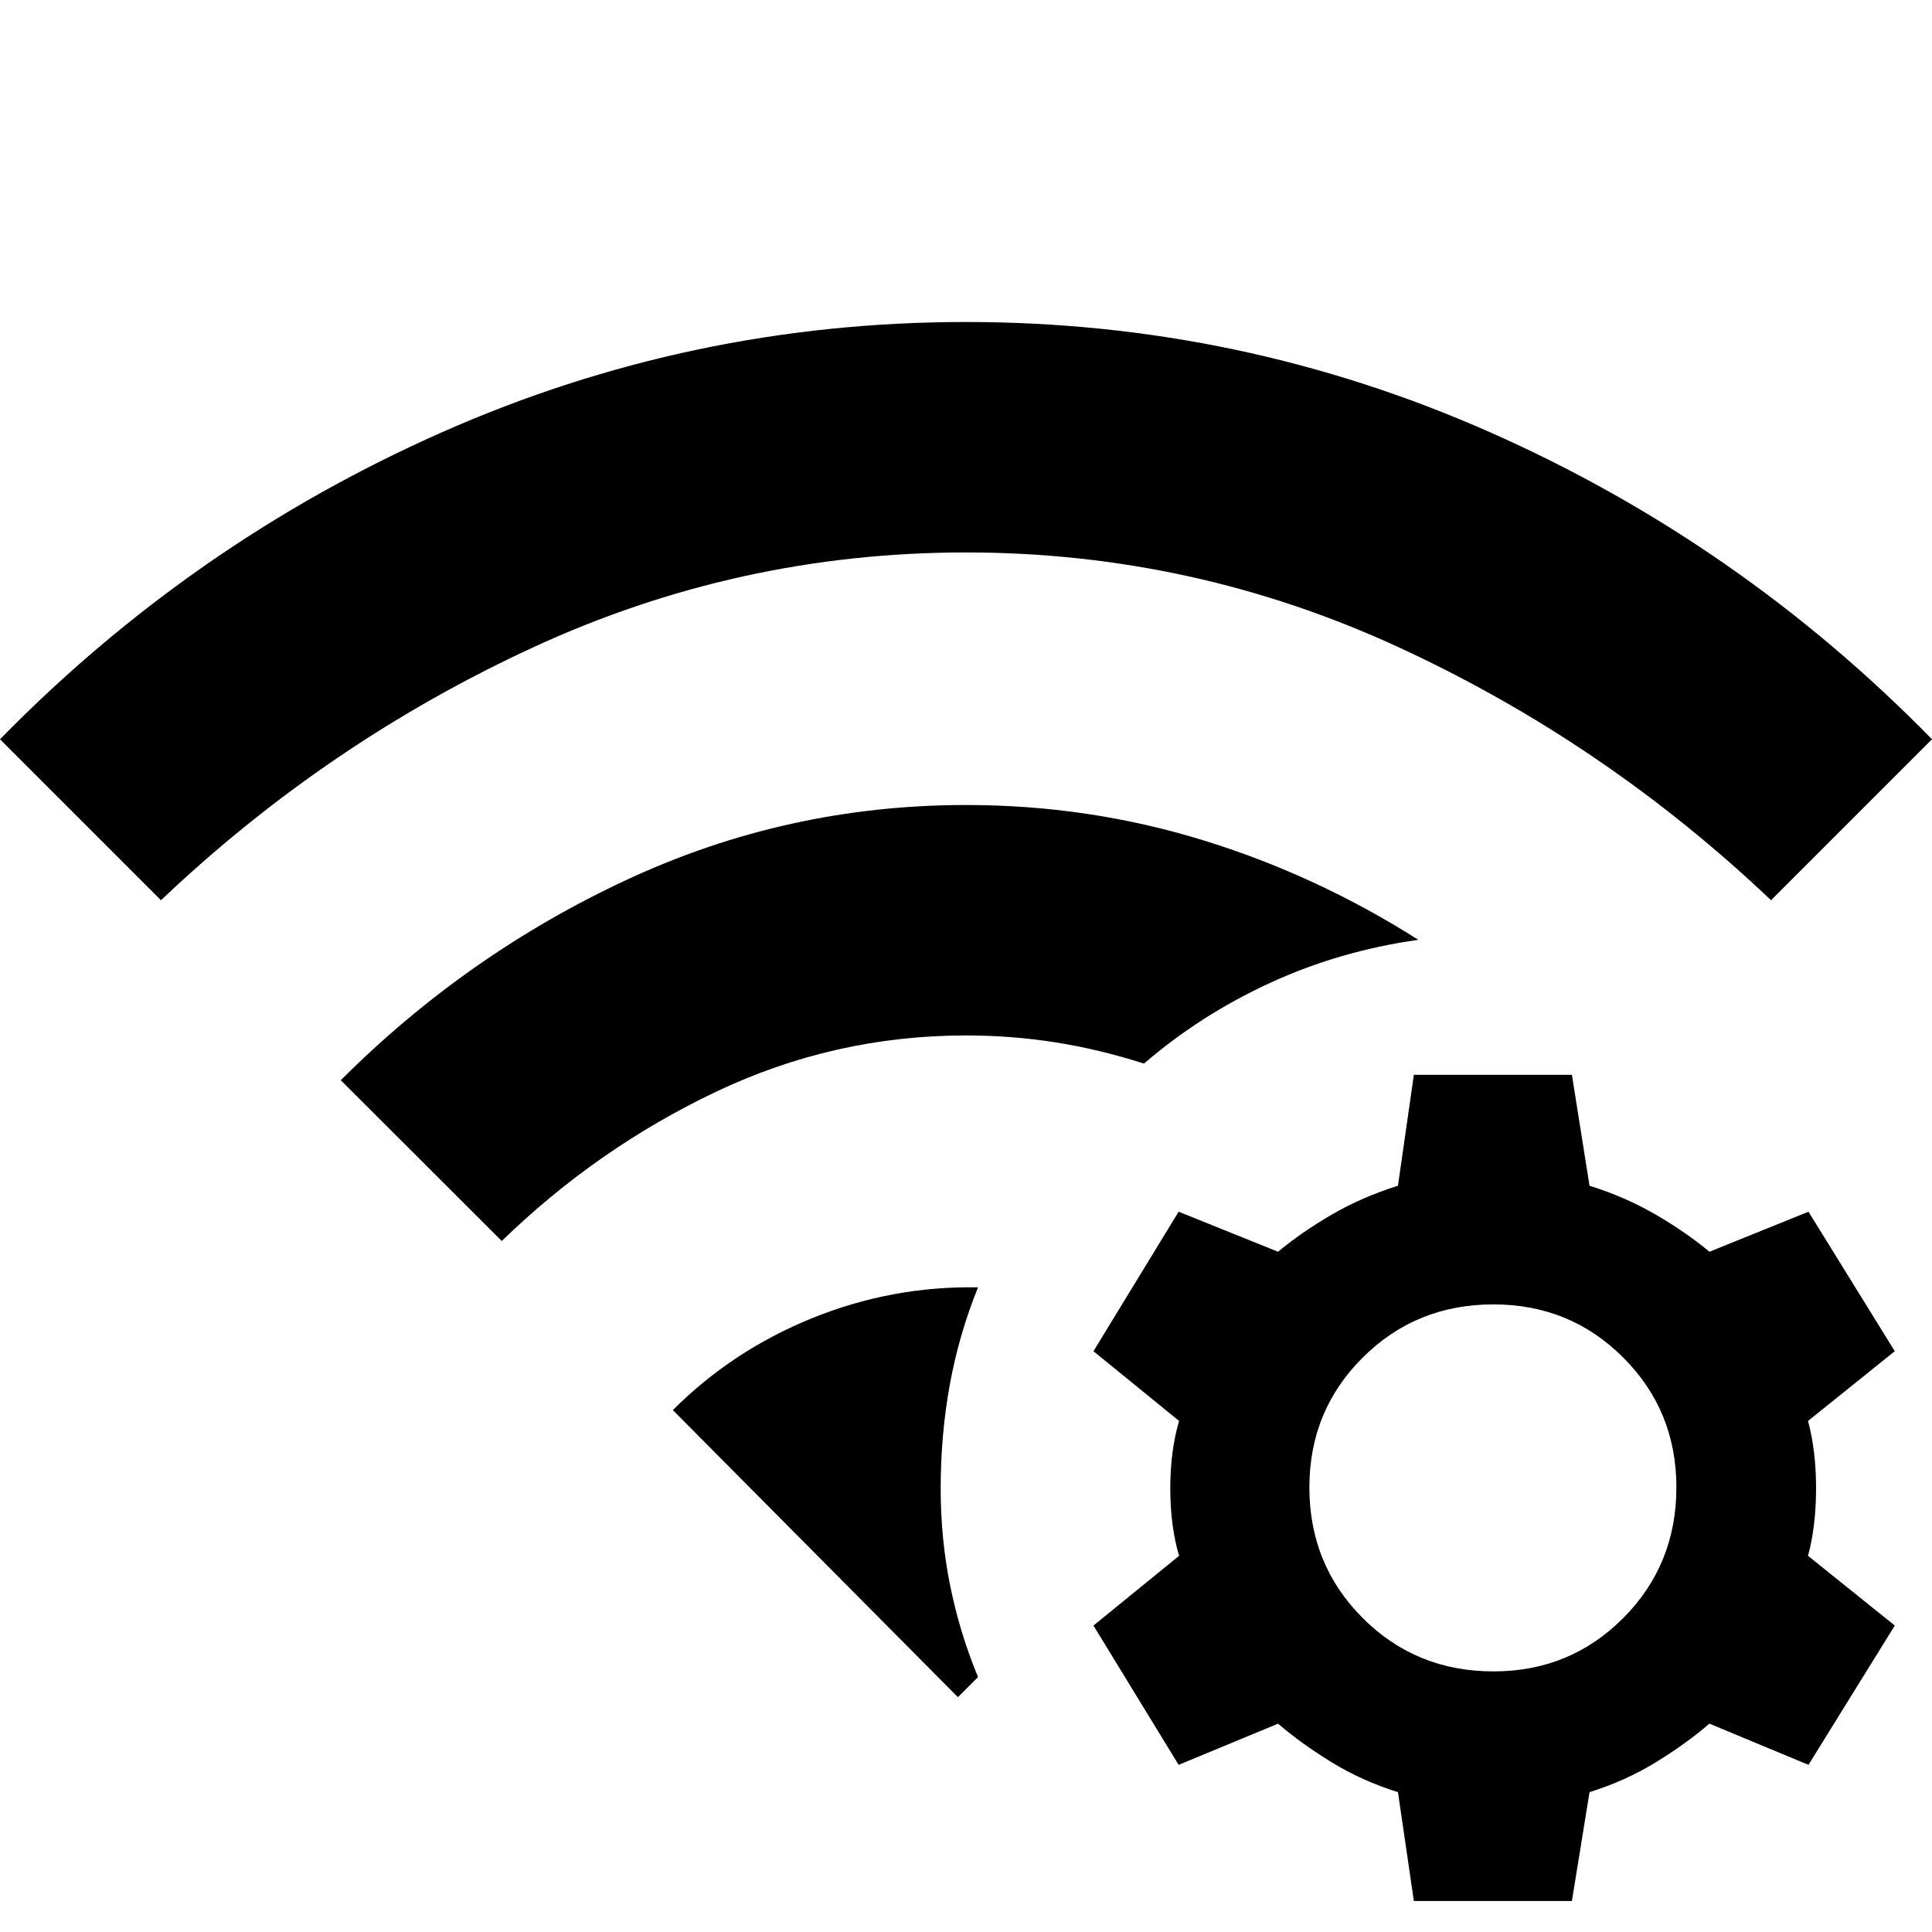 <svg xmlns="http://www.w3.org/2000/svg" height="40" viewBox="0 96 960 960" width="40"><path d="M334.333 796.667q29.682-29.682 69.327-45.725 39.645-16.044 82.312-15.261-9.536 23.623-14.043 48.471-4.508 24.849-4.508 51.458 0 25.463 4.841 48.927t13.725 44.783l-10.001 10-141.653-142.653Zm-85.014-84.015-79.986-79.898q62.667-62.667 142.334-99.71Q391.333 496 480 496q60.754 0 117.37 17.377 56.617 17.377 107.385 49.609-39.203 5.522-73.768 21.457-34.565 15.934-62.551 40.05-22.116-7.087-43.884-10.536-21.769-3.45-44.552-3.45-65.464 0-124.42 28.08-58.957 28.08-106.261 74.065ZM79.986 543.319 0 463.334q95.667-97.667 219.5-152.501Q343.333 256 480 256t260.5 54.833Q864.333 365.667 960 463.334l-79.986 79.985q-82.536-78.362-184.782-125.587Q592.985 370.507 480 370.507t-215.232 47.225Q162.522 464.957 79.986 543.319Zm701.087 86.754 8.754 55.116q17.826 5.58 32.863 14.326 15.036 8.746 26.717 18.471l49.217-19.898 42.884 69.319-43.115 34.652q4 14.782 4 33.507 0 18.725-4 33.507l43.115 34.653-42.884 69.217-49.217-20.464q-11.681 10.015-26.717 19.232-15.037 9.218-32.863 14.798l-8.754 54.071h-78.536l-7.898-54.071q-17.827-5.58-32.863-14.798-15.036-9.217-26.717-19.232l-49.406 20.464-42.319-69.217 42.551-34.653q-4.377-14.782-4.377-33.507 0-18.725 4.377-33.507l-42.551-34.652 42.319-69.319 49.406 19.898q11.681-9.725 26.717-18.471t32.863-14.326l7.898-55.116h78.536Zm-38.985 114.073q-38.45 0-64.957 26.413-26.507 26.413-26.507 64.485 0 38.45 26.507 64.957 26.507 26.507 64.957 26.507 38.072 0 64.486-26.507 26.413-26.507 26.413-64.957 0-38.072-26.413-64.485-26.414-26.413-64.486-26.413Z"/></svg>